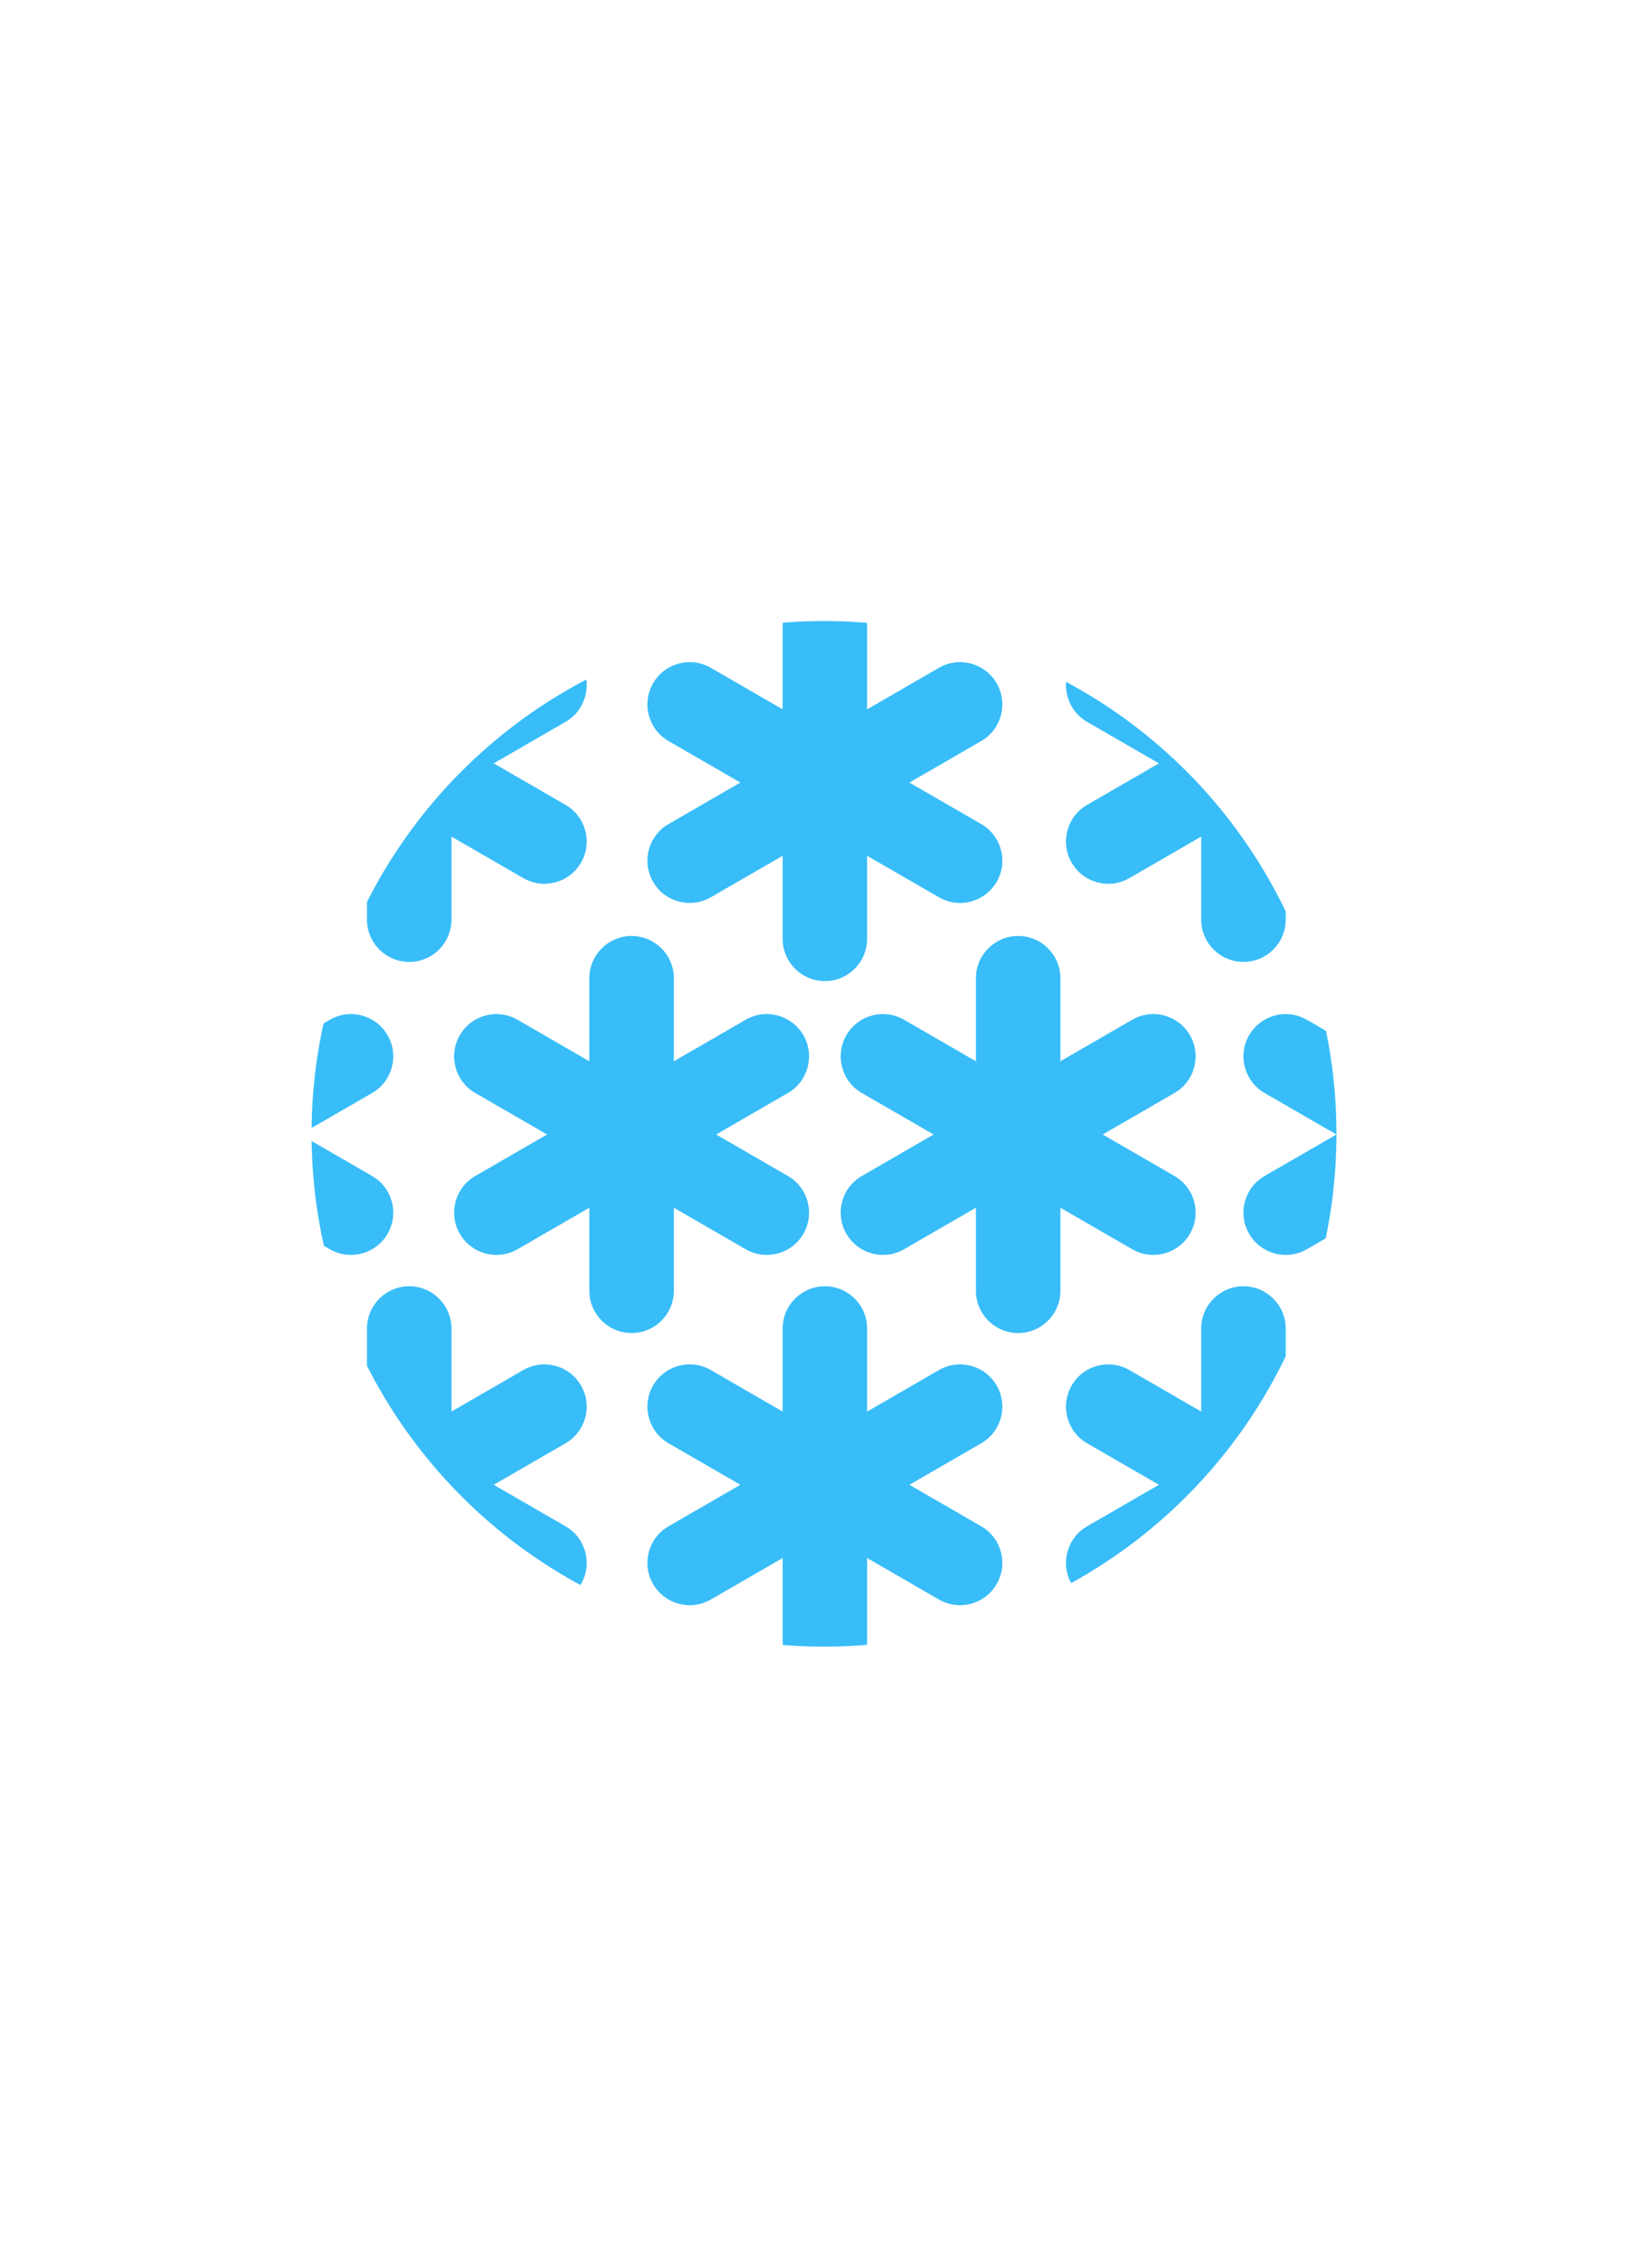 <?xml version="1.0" encoding="UTF-8"?><svg id="Calque_1" xmlns="http://www.w3.org/2000/svg" xmlns:xlink="http://www.w3.org/1999/xlink" viewBox="0 0 240 330"><defs><style>.cls-1{fill:none;}.cls-1,.cls-2{stroke-width:0px;}.cls-2{fill:#38bdf8;}.cls-3{clip-path:url(#clippath);}</style><clipPath id="clippath"><circle class="cls-1" cx="120" cy="165" r="74.628"/></clipPath></defs><g class="cls-3"><path class="cls-2" d="m95.108,128.326c1.699,2.943,5.462,3.951,8.406,2.252l10.461-6.039v12.079c0,3.398,2.755,6.153,6.153,6.153h0c3.398,0,6.153-2.755,6.153-6.153v-12.079l10.461,6.039c2.943,1.699,6.706.691,8.406-2.252,1.699-2.943.691-6.706-2.252-8.406l-10.461-6.04,10.461-6.039c2.943-1.699,3.952-5.463,2.252-8.406-1.699-2.943-5.462-3.951-8.406-2.252l-10.461,6.04v-12.079c0-3.398-2.755-6.153-6.153-6.153h-0c-3.398,0-6.153,2.755-6.153,6.153v12.079l-10.461-6.04c-2.943-1.699-6.707-.691-8.406,2.252-1.699,2.943-.691,6.707,2.252,8.406l10.461,6.039-10.461,6.04c-2.943,1.699-3.952,5.463-2.252,8.406Z"/><path class="cls-2" d="m145.148,201.627c-1.699-2.943-5.462-3.951-8.406-2.252l-10.461,6.04v-12.079c0-3.398-2.755-6.153-6.153-6.153h-0c-3.398,0-6.153,2.755-6.153,6.153v12.079l-10.461-6.04c-2.943-1.699-6.707-.691-8.406,2.252-1.699,2.943-.691,6.707,2.252,8.406l10.461,6.039-10.461,6.04c-2.943,1.699-3.952,5.463-2.252,8.406,1.699,2.943,5.462,3.951,8.406,2.252l10.461-6.039v12.079c0,3.398,2.755,6.153,6.153,6.153h0c3.398,0,6.153-2.755,6.153-6.153v-12.079l10.461,6.039c2.943,1.699,6.706.691,8.406-2.252,1.699-2.943.691-6.706-2.252-8.406l-10.461-6.04,10.461-6.039c2.943-1.699,3.952-5.463,2.252-8.406Z"/><path class="cls-2" d="m206.105,201.627c-1.699-2.943-5.462-3.951-8.406-2.252l-10.461,6.04v-12.079c0-3.398-2.755-6.153-6.153-6.153h-0c-3.398,0-6.153,2.755-6.153,6.153v12.079l-10.461-6.04c-2.943-1.699-6.707-.691-8.406,2.252-1.699,2.943-.691,6.707,2.252,8.406l10.461,6.039-10.461,6.04c-2.943,1.699-3.952,5.463-2.252,8.406,1.699,2.943,5.462,3.951,8.406,2.252l10.461-6.039v12.079c0,3.398,2.755,6.153,6.153,6.153h0c3.398,0,6.153-2.755,6.153-6.153v-12.079l10.461,6.039c2.943,1.699,6.706.691,8.406-2.252,1.699-2.943.691-6.706-2.252-8.406l-10.461-6.04,10.461-6.039c2.943-1.699,3.952-5.463,2.252-8.406Z"/><path class="cls-2" d="m84.613,201.627c-1.699-2.943-5.462-3.951-8.406-2.252l-10.461,6.04v-12.079c0-3.398-2.755-6.153-6.153-6.153h-0c-3.398,0-6.153,2.755-6.153,6.153v12.079l-10.461-6.04c-2.943-1.699-6.707-.691-8.406,2.252-1.699,2.943-.691,6.707,2.252,8.406l10.461,6.039-10.461,6.04c-2.943,1.699-3.952,5.463-2.252,8.406,1.699,2.943,5.462,3.951,8.406,2.252l10.461-6.039v12.079c0,3.398,2.755,6.153,6.153,6.153h0c3.398,0,6.153-2.755,6.153-6.153v-12.079l10.461,6.039c2.943,1.699,6.707.691,8.406-2.252,1.699-2.943.691-6.706-2.252-8.406l-10.461-6.04,10.461-6.039c2.943-1.699,3.952-5.463,2.252-8.406Z"/><path class="cls-2" d="m156.065,125.535c1.699,2.943,5.462,3.951,8.406,2.252l10.461-6.04v12.08c0,3.398,2.755,6.153,6.153,6.153h0c3.398,0,6.153-2.755,6.153-6.153v-12.08l10.461,6.04c2.943,1.699,6.706.691,8.406-2.252,1.699-2.943.691-6.706-2.252-8.406l-10.461-6.04,10.461-6.04c2.943-1.699,3.952-5.463,2.252-8.406-1.699-2.943-5.462-3.951-8.406-2.252l-10.461,6.04v-12.079c0-3.398-2.755-6.153-6.153-6.153h-0c-3.398,0-6.153,2.755-6.153,6.153v12.079l-10.461-6.04c-2.943-1.699-6.707-.691-8.406,2.252-1.699,2.943-.691,6.707,2.252,8.406l10.461,6.04-10.461,6.04c-2.943,1.699-3.952,5.463-2.252,8.406Z"/><path class="cls-2" d="m95.108,63.832c1.699,2.943,5.462,3.951,8.406,2.252l10.461-6.04v12.08c0,3.398,2.755,6.153,6.153,6.153h0c3.398,0,6.153-2.755,6.153-6.153v-12.08l10.461,6.04c2.943,1.699,6.706.691,8.406-2.252,1.699-2.943.691-6.706-2.252-8.406l-10.461-6.04,10.461-6.039c2.943-1.699,3.952-5.463,2.252-8.406-1.699-2.943-5.462-3.951-8.406-2.253l-10.461,6.04v-12.079c0-3.398-2.755-6.154-6.153-6.154h-0c-3.398,0-6.153,2.755-6.153,6.154v12.079l-10.461-6.04c-2.943-1.699-6.707-.69-8.406,2.253-1.699,2.943-.691,6.706,2.252,8.406l10.461,6.039-10.461,6.04c-2.943,1.699-3.952,5.463-2.252,8.406Z"/><path class="cls-2" d="m145.148,264.907c-1.699-2.943-5.462-3.951-8.406-2.252l-10.461,6.04v-12.08c0-3.398-2.755-6.153-6.153-6.153h-0c-3.398,0-6.153,2.755-6.153,6.153v12.08l-10.461-6.04c-2.943-1.699-6.707-.69-8.406,2.252-1.699,2.943-.691,6.707,2.252,8.406l10.461,6.04-10.461,6.04c-2.943,1.699-3.952,5.463-2.252,8.406,1.699,2.943,5.462,3.951,8.406,2.252l10.461-6.04v12.079c0,3.398,2.755,6.154,6.153,6.154h0c3.398,0,6.153-2.755,6.153-6.154v-12.079l10.461,6.04c2.943,1.699,6.706.691,8.406-2.252,1.699-2.943.691-6.706-2.252-8.406l-10.461-6.04,10.461-6.04c2.943-1.699,3.952-5.463,2.252-8.406Z"/><path class="cls-2" d="m34.574,125.535c1.699,2.943,5.462,3.951,8.406,2.252l10.461-6.04v12.08c0,3.398,2.755,6.153,6.153,6.153h0c3.398,0,6.153-2.755,6.153-6.153v-12.08l10.461,6.04c2.943,1.699,6.707.691,8.406-2.252,1.699-2.943.691-6.706-2.252-8.406l-10.461-6.04,10.461-6.04c2.943-1.699,3.952-5.463,2.252-8.406-1.699-2.943-5.462-3.951-8.406-2.252l-10.461,6.04v-12.079c0-3.398-2.755-6.153-6.153-6.153h-0c-3.398,0-6.153,2.755-6.153,6.153v12.079l-10.461-6.04c-2.943-1.699-6.707-.691-8.406,2.252-1.699,2.943-.691,6.707,2.252,8.406l10.461,6.04-10.461,6.04c-2.943,1.699-3.952,5.463-2.252,8.406Z"/><path class="cls-2" d="m98.134,187.835v-12.08l10.461,6.04c2.943,1.699,6.706.691,8.406-2.252,1.699-2.943.691-6.706-2.252-8.406l-10.461-6.04,10.461-6.04c2.943-1.699,3.952-5.463,2.252-8.406-1.699-2.943-5.462-3.951-8.406-2.252l-10.461,6.04v-12.079c0-3.398-2.755-6.153-6.153-6.153h-0c-3.398,0-6.153,2.755-6.153,6.153v12.079l-10.461-6.04c-2.943-1.699-6.707-.691-8.406,2.252-1.699,2.943-.691,6.707,2.252,8.406l10.461,6.04-10.461,6.04c-2.943,1.699-3.952,5.463-2.252,8.406,1.699,2.943,5.463,3.951,8.406,2.252l10.461-6.04v12.08c0,3.398,2.755,6.153,6.153,6.153h0c3.398,0,6.153-2.755,6.153-6.153Z"/><path class="cls-2" d="m37.579,187.835v-12.08l10.461,6.04c2.943,1.699,6.706.691,8.406-2.252,1.699-2.943.691-6.706-2.252-8.406l-10.461-6.04,10.461-6.04c2.943-1.699,3.952-5.463,2.252-8.406-1.699-2.943-5.462-3.951-8.406-2.252l-10.461,6.04v-12.079c0-3.398-2.755-6.153-6.153-6.153h-0c-3.398,0-6.153,2.755-6.153,6.153v12.079l-10.461-6.04c-2.943-1.699-6.707-.691-8.406,2.252-1.699,2.943-.691,6.707,2.252,8.406l10.461,6.04-10.461,6.04c-2.943,1.699-3.952,5.463-2.252,8.406,1.699,2.943,5.463,3.951,8.406,2.252l10.461-6.04v12.08c0,3.398,2.755,6.153,6.153,6.153h0c3.398,0,6.153-2.755,6.153-6.153Z"/><path class="cls-2" d="m229.699,171.138l-10.461-6.04,10.461-6.04c2.943-1.699,3.952-5.463,2.252-8.406-1.699-2.943-5.462-3.951-8.406-2.252l-10.461,6.04v-12.079c0-3.398-2.755-6.153-6.153-6.153h-0c-3.398,0-6.153,2.755-6.153,6.153v12.079l-10.461-6.04c-2.943-1.699-6.707-.691-8.406,2.252-1.699,2.943-.691,6.707,2.252,8.406l10.461,6.04-10.461,6.04c-2.943,1.699-3.952,5.463-2.252,8.406,1.699,2.943,5.462,3.951,8.406,2.252l10.461-6.04v12.08c0,3.398,2.755,6.153,6.153,6.153h0c3.398,0,6.153-2.755,6.153-6.153v-12.08l10.461,6.04c2.943,1.699,6.706.691,8.406-2.252,1.699-2.943.691-6.706-2.252-8.406Z"/><path class="cls-2" d="m156.065,63.832c1.699,2.943,5.462,3.951,8.406,2.252l10.461-6.04v12.08c0,3.398,2.755,6.153,6.153,6.153h0c3.398,0,6.153-2.755,6.153-6.153v-12.08l10.461,6.04c2.943,1.699,6.706.691,8.406-2.252,1.699-2.943.691-6.706-2.252-8.406l-10.461-6.04,10.461-6.039c2.943-1.699,3.952-5.463,2.252-8.406-1.699-2.943-5.462-3.951-8.406-2.253l-10.461,6.04v-12.079c0-3.398-2.755-6.154-6.153-6.154h-0c-3.398,0-6.153,2.755-6.153,6.154v12.079l-10.461-6.04c-2.943-1.699-6.707-.69-8.406,2.253-1.699,2.943-.691,6.706,2.252,8.406l10.461,6.039-10.461,6.04c-2.943,1.699-3.952,5.463-2.252,8.406Z"/><path class="cls-2" d="m34.574,63.832c1.699,2.943,5.462,3.951,8.406,2.252l10.461-6.04v12.08c0,3.398,2.755,6.153,6.153,6.153h0c3.398,0,6.153-2.755,6.153-6.153v-12.08l10.461,6.04c2.943,1.699,6.707.691,8.406-2.252,1.699-2.943.691-6.706-2.252-8.406l-10.461-6.04,10.461-6.039c2.943-1.699,3.952-5.463,2.252-8.406-1.699-2.943-5.462-3.951-8.406-2.253l-10.461,6.04v-12.079c0-3.398-2.755-6.154-6.153-6.154h-0c-3.398,0-6.153,2.755-6.153,6.154v12.079l-10.461-6.04c-2.943-1.699-6.707-.69-8.406,2.253-1.699,2.943-.691,6.706,2.252,8.406l10.461,6.039-10.461,6.04c-2.943,1.699-3.952,5.463-2.252,8.406Z"/><path class="cls-2" d="m206.105,262.432c-1.699-2.943-5.462-3.951-8.406-2.253l-10.461,6.04v-12.079c0-3.398-2.755-6.153-6.153-6.153h-0c-3.398,0-6.153,2.755-6.153,6.153v12.079l-10.461-6.04c-2.943-1.699-6.707-.69-8.406,2.253-1.699,2.943-.691,6.706,2.252,8.406l10.461,6.039-10.461,6.04c-2.943,1.699-3.952,5.463-2.252,8.406,1.699,2.943,5.462,3.951,8.406,2.252l10.461-6.039v12.079c0,3.398,2.755,6.153,6.153,6.153h0c3.398,0,6.153-2.755,6.153-6.153v-12.079l10.461,6.039c2.943,1.699,6.706.691,8.406-2.252,1.699-2.943.691-6.706-2.252-8.406l-10.461-6.04,10.461-6.039c2.943-1.699,3.952-5.463,2.252-8.406Z"/><path class="cls-2" d="m84.613,262.432c-1.699-2.943-5.462-3.951-8.406-2.253l-10.461,6.04v-12.079c0-3.398-2.755-6.153-6.153-6.153h-0c-3.398,0-6.153,2.755-6.153,6.153v12.079l-10.461-6.04c-2.943-1.699-6.707-.69-8.406,2.253-1.699,2.943-.691,6.706,2.252,8.406l10.461,6.039-10.461,6.04c-2.943,1.699-3.952,5.463-2.252,8.406,1.699,2.943,5.462,3.951,8.406,2.252l10.461-6.039v12.079c0,3.398,2.755,6.153,6.153,6.153h0c3.398,0,6.153-2.755,6.153-6.153v-12.079l10.461,6.039c2.943,1.699,6.707.691,8.406-2.252,1.699-2.943.691-6.706-2.252-8.406l-10.461-6.04,10.461-6.039c2.943-1.699,3.952-5.463,2.252-8.406Z"/><path class="cls-2" d="m173.295,179.543c1.699-2.943.691-6.706-2.252-8.406l-10.461-6.04,10.461-6.04c2.943-1.699,3.952-5.463,2.252-8.406-1.699-2.943-5.463-3.951-8.406-2.252l-10.461,6.04v-12.079c0-3.398-2.755-6.153-6.153-6.153h-0c-3.398,0-6.153,2.755-6.153,6.153v12.079l-10.461-6.04c-2.943-1.699-6.707-.691-8.406,2.252-1.699,2.943-.691,6.707,2.252,8.406l10.461,6.04-10.461,6.04c-2.943,1.699-3.952,5.463-2.252,8.406,1.699,2.943,5.462,3.951,8.406,2.252l10.461-6.04v12.08c0,3.398,2.755,6.153,6.153,6.153h0c3.398,0,6.153-2.755,6.153-6.153v-12.08l10.461,6.04c2.943,1.699,6.706.691,8.406-2.252Z"/></g></svg>
